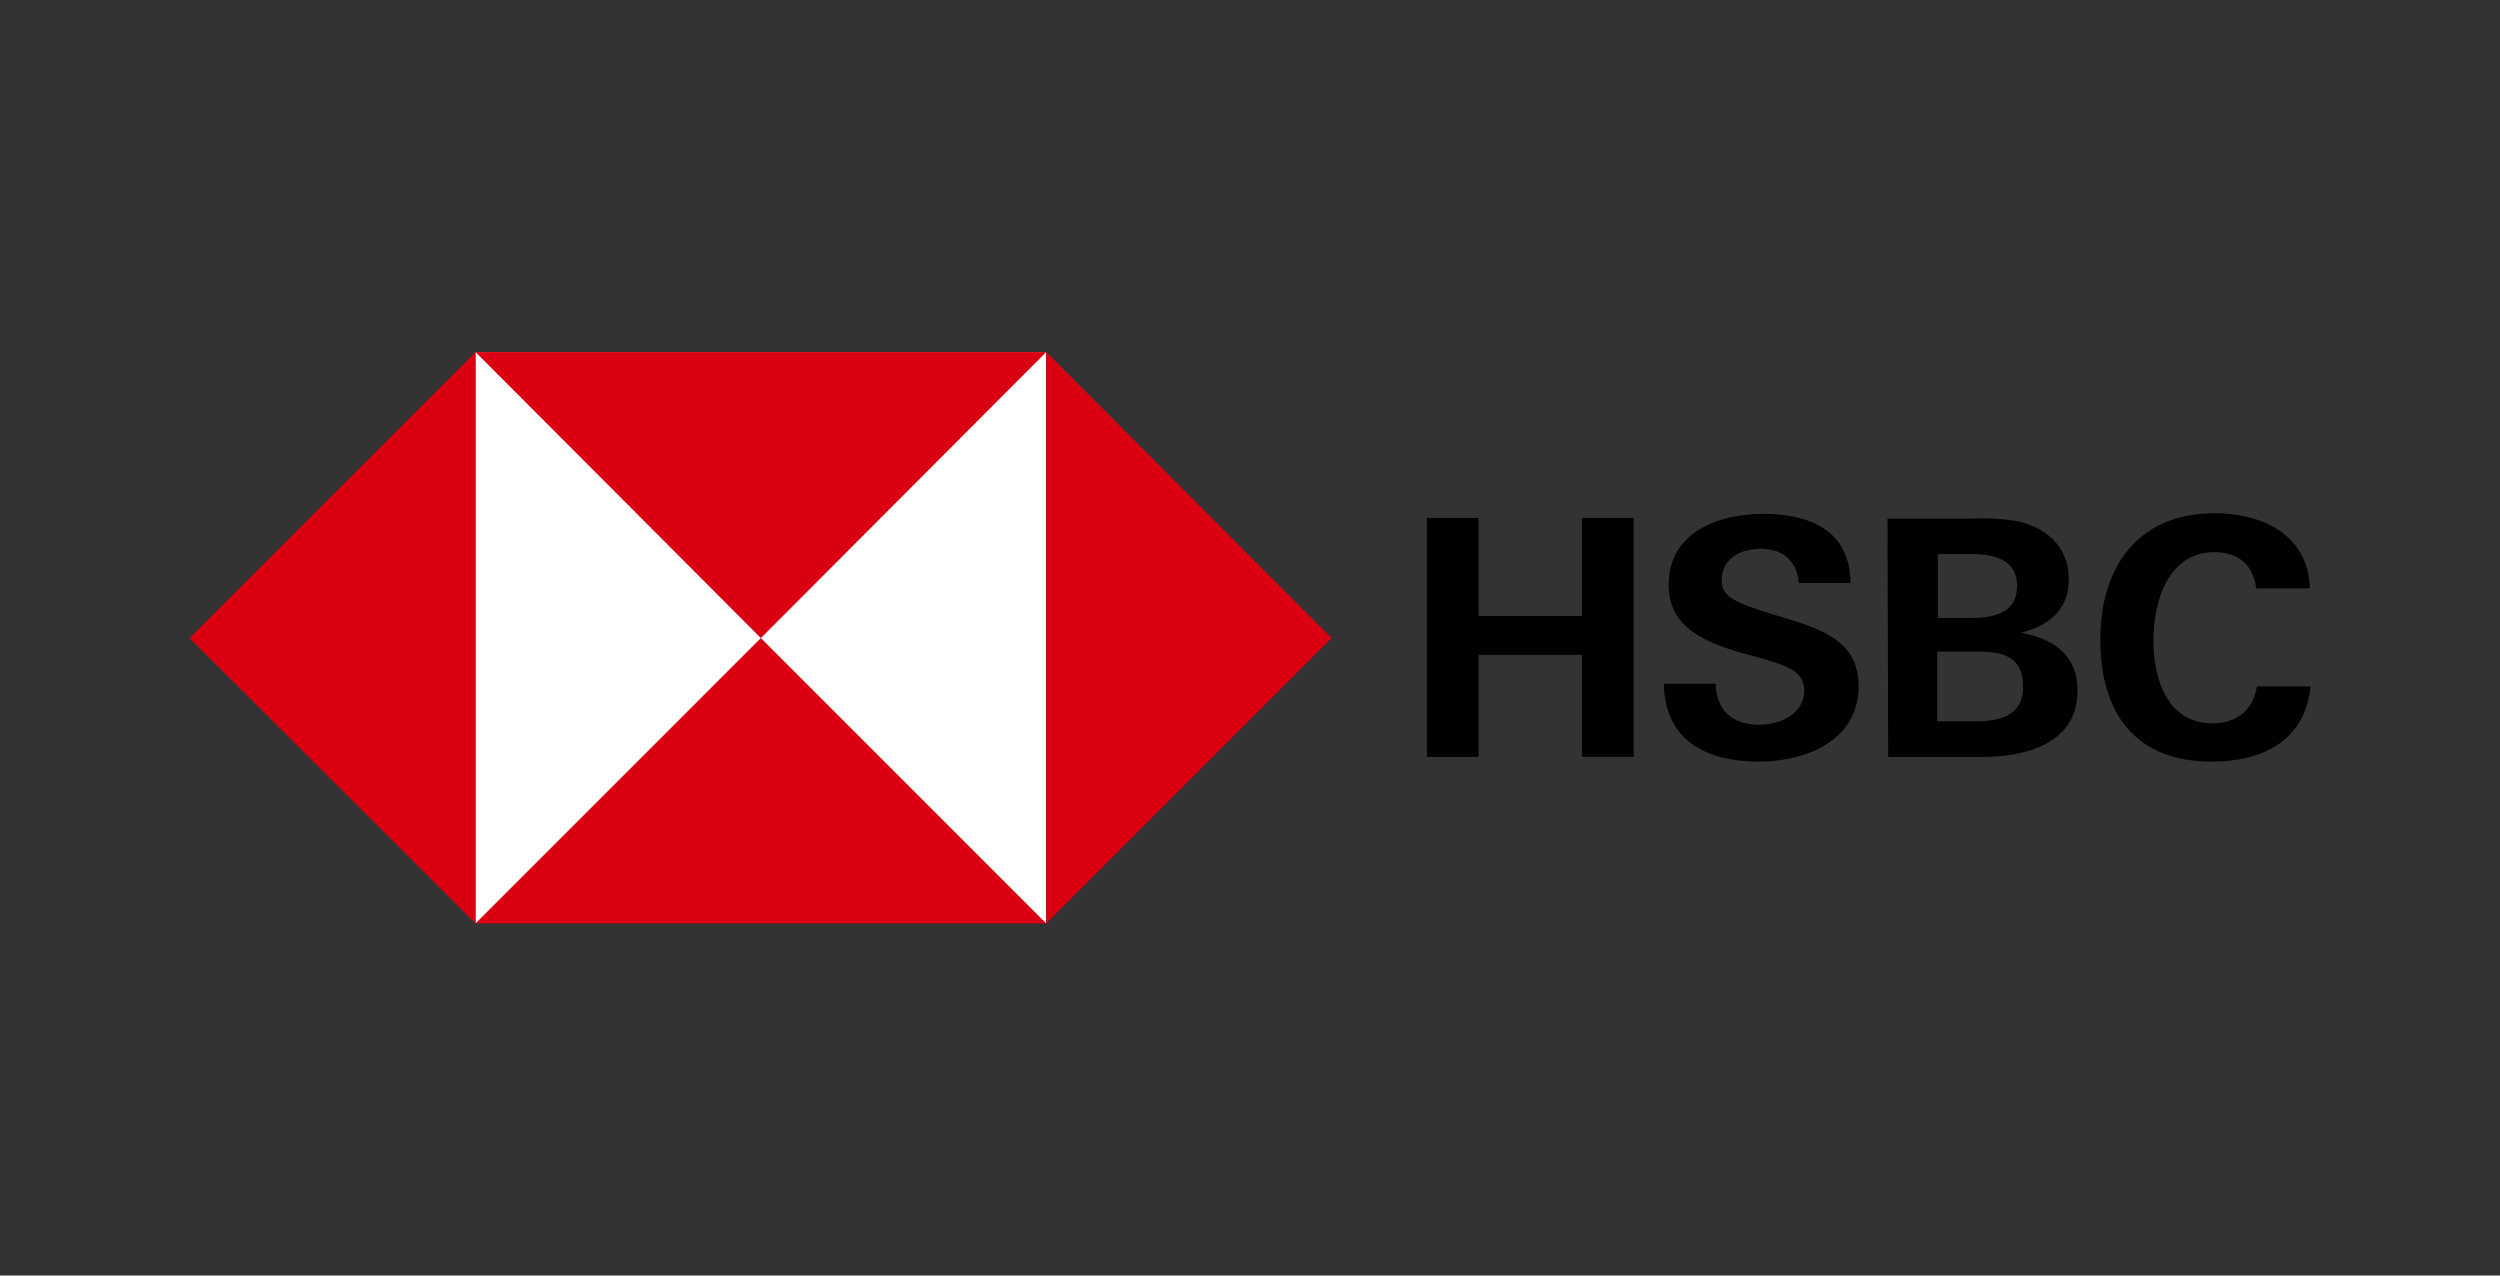 <?xml version="1.0" encoding="utf-8"?>
<!-- Generator: Adobe Illustrator 16.0.0, SVG Export Plug-In . SVG Version: 6.00 Build 0)  -->
<!DOCTYPE svg PUBLIC "-//W3C//DTD SVG 1.1//EN" "http://www.w3.org/Graphics/SVG/1.1/DTD/svg11.dtd">
<svg version="1.1" id="Layer_1" xmlns="http://www.w3.org/2000/svg" xmlns:xlink="http://www.w3.org/1999/xlink" x="0px" y="0px"
	 width="196px" height="100px" viewBox="0 0 196 100" enable-background="new 0 0 196 100" xml:space="preserve">
<rect x="0" y="0" width="196" height="100" fill="#333333" stroke="none"/>
<g>
	<rect x="37.28" y="27.602" fill="#FFFFFF" width="44.744" height="44.744"/>
	<polygon fill="#DB0011" points="104.395,50.025 82.023,27.602 82.023,72.398 	"/>
	<polygon fill="#DB0011" points="59.651,50.025 82.023,27.602 37.28,27.602 	"/>
	<polygon fill="#DB0011" points="14.855,50.025 37.28,72.398 37.28,27.602 	"/>
	<polygon fill="#DB0011" points="59.651,50.025 37.28,72.398 82.023,72.398 	"/>
	<path d="M124.031,51.344h-8.108v8h-4.053V40.604h4.053v7.686h8.108v-7.686h4.052v18.739h-4.052V51.344z"/>
	<path d="M137.875,59.711c-4.054,0-7.37-1.629-7.424-6.104h4.055c0.053,2,1.211,3.21,3.421,3.21c1.633,0,3.526-0.843,3.526-2.685
		c0-1.474-1.264-1.895-3.367-2.526l-1.369-0.366c-2.947-0.845-5.896-2.003-5.896-5.371c0-4.158,3.894-5.58,7.422-5.58
		c3.633,0,6.79,1.265,6.843,5.421h-4.054c-0.157-1.684-1.158-2.684-3.053-2.684c-1.526,0-3.001,0.79-3.001,2.474
		c0,1.369,1.263,1.789,3.897,2.631l1.577,0.476c3.21,1,5.265,2.105,5.265,5.262C145.666,58.082,141.559,59.711,137.875,59.711z"/>
	<path d="M147.981,40.656h6.527c1.209-0.052,2.474,0,3.684,0.212c2.265,0.524,4.001,2,4.001,4.527c0,2.42-1.525,3.631-3.737,4.21
		c2.525,0.473,4.423,1.738,4.423,4.526c0,4.264-4.213,5.212-7.476,5.212h-7.37L147.981,40.656z M154.509,48.447
		c1.79,0,3.632-0.368,3.632-2.526c0-1.947-1.686-2.475-3.37-2.475h-2.842v5.001H154.509z M154.877,56.554
		c1.896,0,3.737-0.421,3.737-2.738c0-2.315-1.579-2.735-3.526-2.735h-3.211v5.474H154.877z"/>
	<path d="M173.405,59.711c-6.053,0-8.739-3.841-8.739-9.579s3.001-9.896,8.95-9.896c3.736,0,7.37,1.683,7.474,5.896h-4.209
		c-0.211-1.896-1.474-2.844-3.265-2.844c-3.686,0-4.789,3.947-4.789,6.947c0,3.001,1.104,6.477,4.631,6.477
		c1.843,0,3.212-1,3.476-2.896h4.211C180.724,58.134,177.301,59.711,173.405,59.711z"/>
</g>
</svg>
